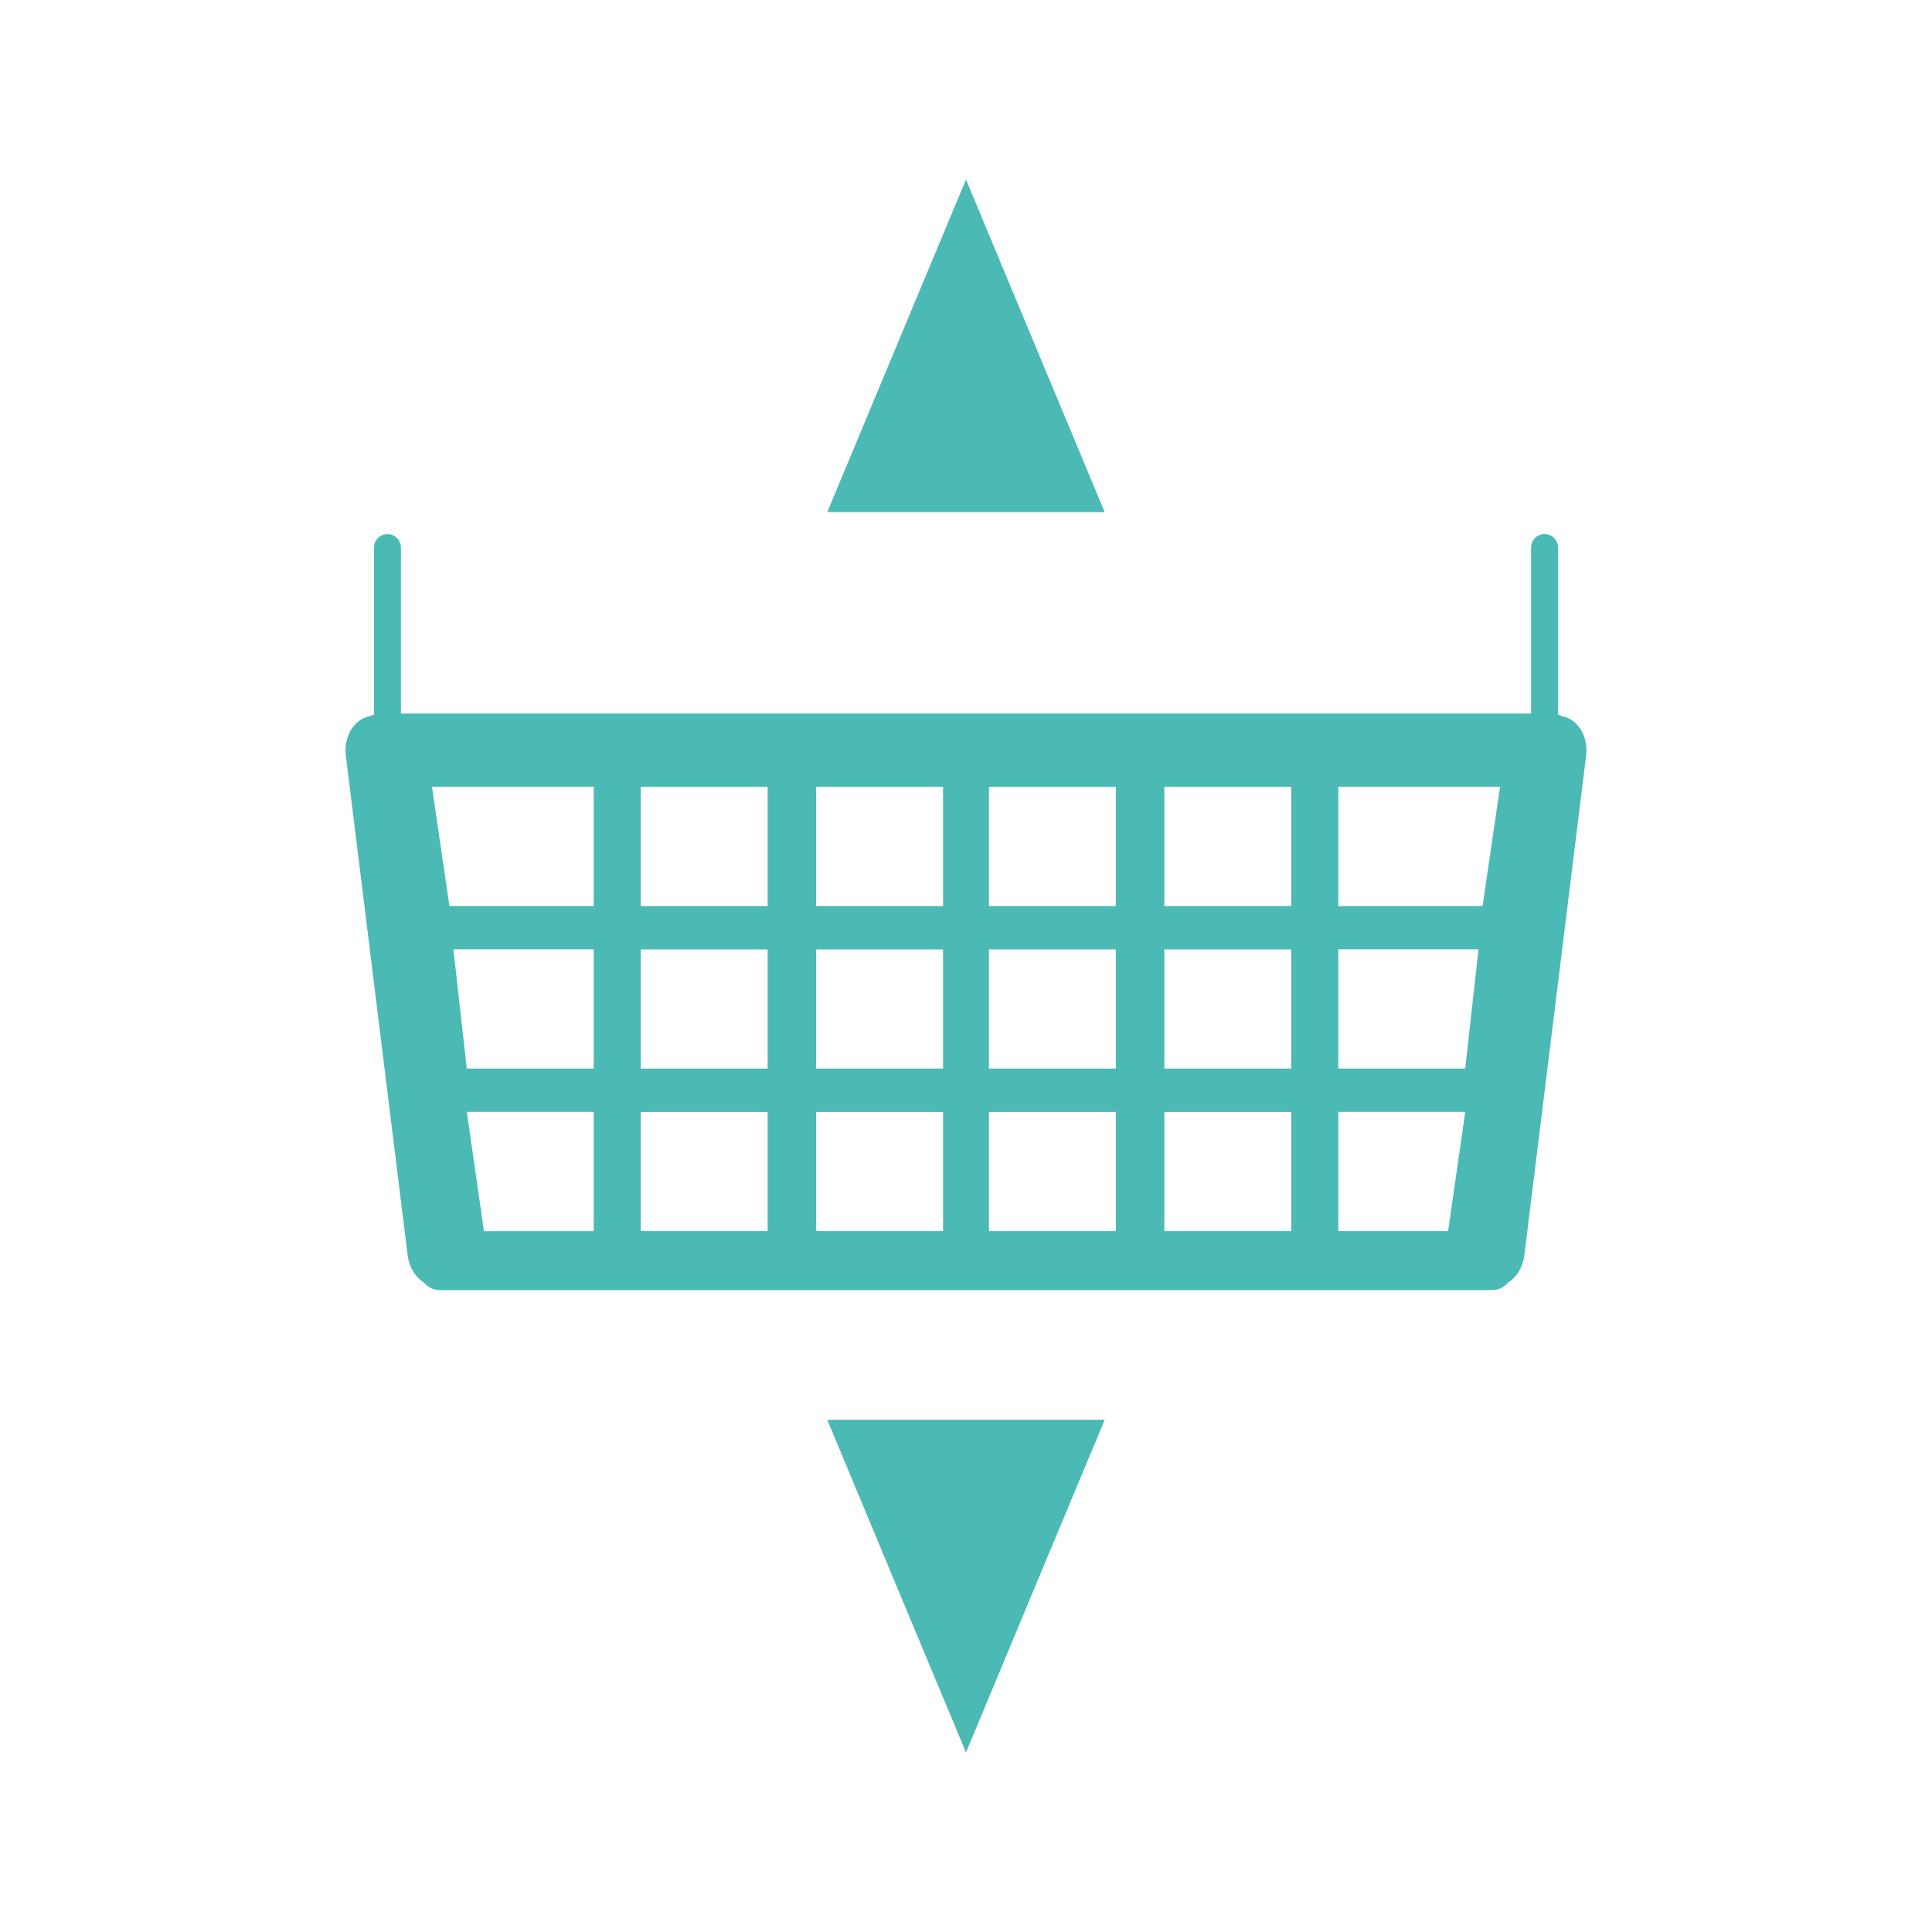 <svg enable-background="new 0 0 100 100" height="100" viewBox="0 0 100 100" width="100" xmlns="http://www.w3.org/2000/svg"><g fill="none"><path d="m33.165 40.728h6.569v6.168h-6.569z"/><path d="m42.244 57.555h6.569v6.168h-6.569z"/><path d="m42.244 49.142h6.569v6.168h-6.569z"/><path d="m42.244 40.728h6.569v6.168h-6.569z"/><path d="m33.165 57.555h6.569v6.168h-6.569z"/><path d="m24.161 55.31h6.569v-6.174h-7.262z"/><path d="m25.048 63.724h5.682v-6.174h-6.569z"/><path d="m33.165 49.142h6.569v6.168h-6.569z"/><path d="m51.188 57.555h6.569v6.168h-6.569z"/><path d="m23.263 46.896h7.467v-6.174h-8.371z"/><path d="m60.268 49.142h6.569v6.168h-6.569z"/><path d="m69.271 46.896h7.467l.904-6.174h-8.371z"/><path d="m51.188 49.142h6.569v6.168h-6.569z"/><path d="m53.587 82.098-3.587 8.609-3.593-8.609-3.587-8.609h7.18 7.18zm28.508-42.983-3.198 25.864c-.076.622-.4 1.136-.839 1.401-.2.243-.492.395-.812.395h-27.216-.065-27.211c-.325 0-.611-.151-.817-.395-.433-.265-.758-.779-.839-1.401l-3.198-25.864c-.124-.99.427-1.894 1.228-2.04.076-.038.146-.065.227-.087v-8.641c0-.39.314-.703.698-.703s.698.314.698.703v8.587h29.213.065 29.219v-8.587c0-.39.308-.703.698-.703.384 0 .698.314.698.703v8.641c.076.022.151.049.222.087.807.146 1.353 1.05 1.229 2.04z"/><path d="m69.271 55.31h6.569l.687-6.174h-7.256z"/><path d="m69.271 63.724h5.682l.887-6.174h-6.569z"/><path d="m51.188 40.728h6.569v6.168h-6.569z"/><path d="m60.268 57.555h6.569v6.168h-6.569z"/><path d="m60.268 40.728h6.569v6.168h-6.569z"/></g><path d="m80.867 37.075c-.07-.038-.146-.065-.222-.087v-8.641c0-.39-.314-.703-.698-.703-.39 0-.698.314-.698.703v8.587h-29.219-.065-29.213v-8.587c0-.39-.314-.703-.698-.703s-.698.314-.698.703v8.641c-.081.022-.151.049-.227.087-.801.146-1.353 1.05-1.228 2.04l3.198 25.864c.081.622.406 1.136.839 1.401.206.243.492.395.817.395h27.211.065 27.217c.319 0 .611-.151.812-.395.438-.265.763-.779.839-1.401l3.198-25.864c.122-.99-.424-1.894-1.23-2.04zm-50.137 26.649h-5.681l-.887-6.174h6.569v6.174zm0-8.414h-6.569l-.693-6.174h7.261v6.174zm0-8.414h-7.467l-.904-6.174h8.371zm9.003 16.828h-6.569v-6.168h6.569zm0-8.414h-6.569v-6.168h6.569zm0-8.414h-6.569v-6.168h6.569zm9.08 16.828h-6.569v-6.168h6.569zm0-8.414h-6.569v-6.168h6.569zm0-8.414h-6.569v-6.168h6.569zm8.944 16.828h-6.569v-6.168h6.569zm0-8.414h-6.569v-6.168h6.569zm0-8.414h-6.569v-6.168h6.569zm9.079 16.828h-6.569v-6.168h6.569zm0-8.414h-6.569v-6.168h6.569zm0-8.414h-6.569v-6.168h6.569zm8.117 16.828h-5.681v-6.174h6.569zm.887-8.414h-6.569v-6.174h7.256zm.898-8.414h-7.467v-6.174h8.371z" fill="#4bbab5"/><path d="m57.18 26.508-3.593-8.608-3.587-8.608v-.001.001l-3.593 8.608-3.587 8.608h7.18z" fill="#4bbab5"/><path d="m42.82 73.489 3.587 8.609 3.593 8.609 3.587-8.609 3.593-8.609h-7.18z" fill="#4bbab5"/></svg>